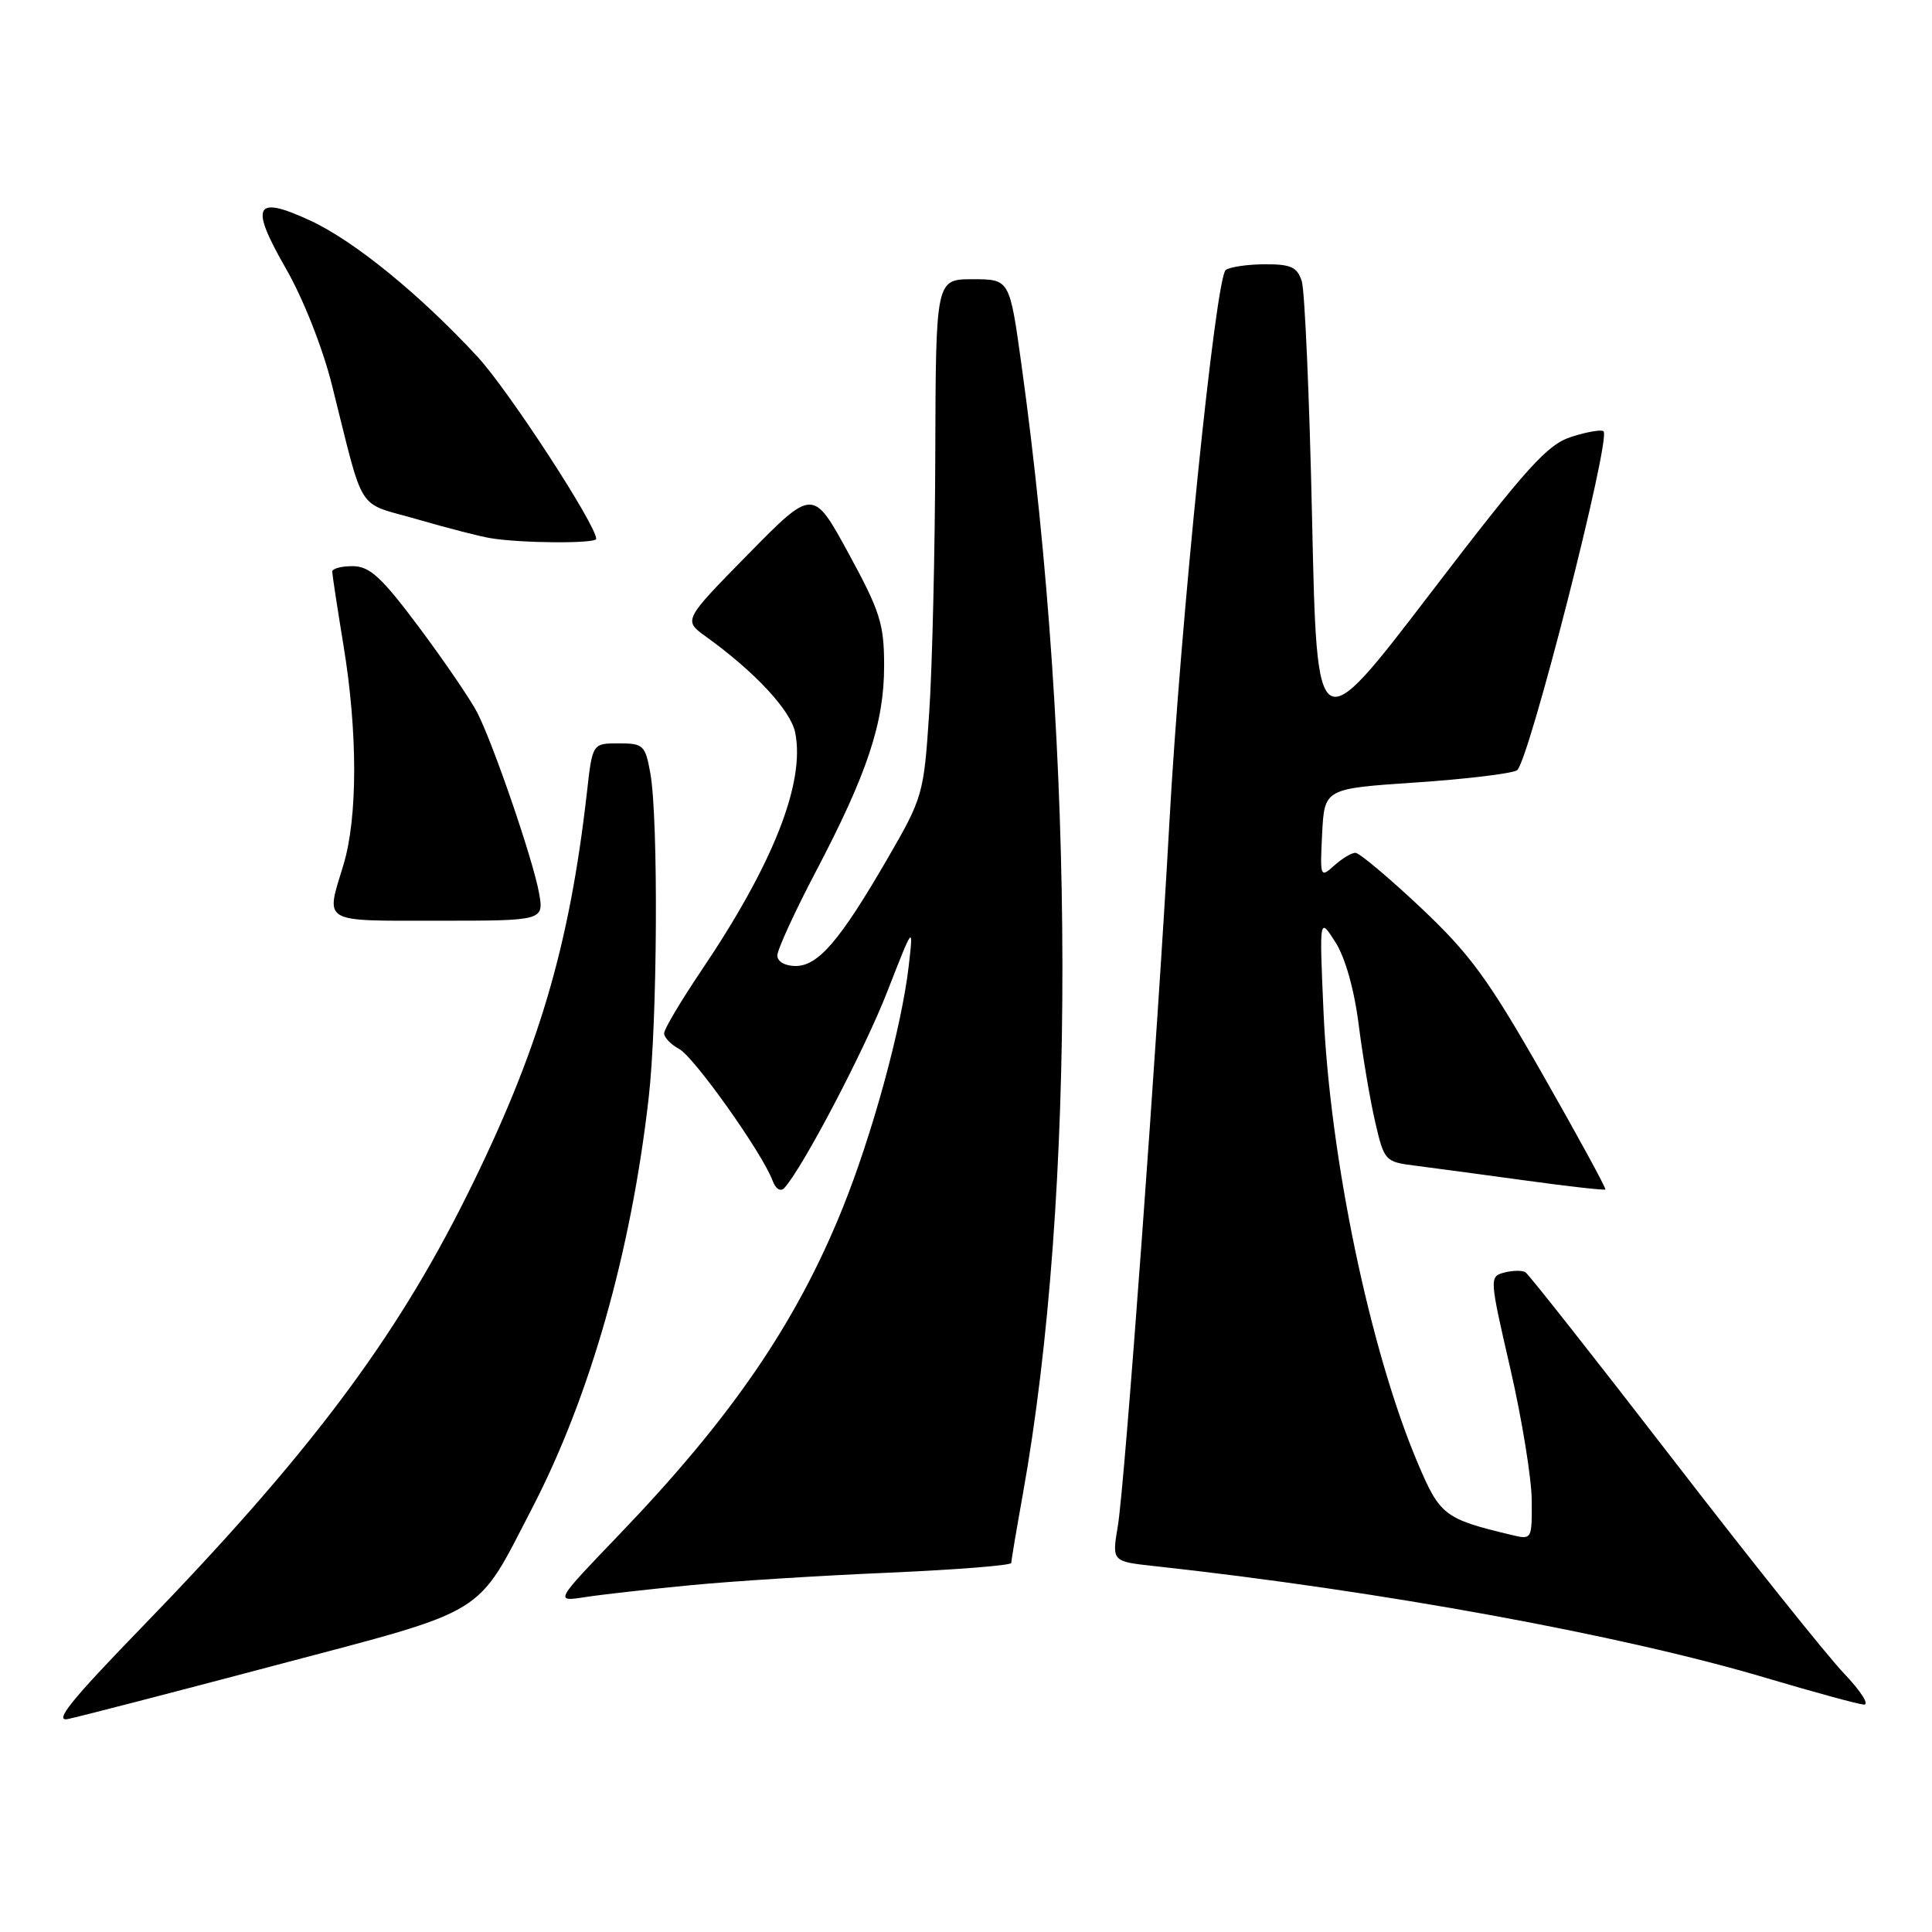 <?xml version="1.0" encoding="UTF-8" standalone="no"?>
<!DOCTYPE svg PUBLIC "-//W3C//DTD SVG 1.1//EN" "http://www.w3.org/Graphics/SVG/1.1/DTD/svg11.dtd" >
<svg xmlns="http://www.w3.org/2000/svg" xmlns:xlink="http://www.w3.org/1999/xlink" version="1.1" viewBox="0 0 256 256">
 <g >
 <path fill="currentColor"
d=" M 36.50 220.66 C 64.99 213.12 62.99 214.34 70.48 199.90 C 78.18 185.06 83.62 165.92 85.95 145.50 C 87.12 135.35 87.25 108.58 86.18 102.50 C 85.51 98.74 85.26 98.50 81.98 98.50 C 78.50 98.50 78.50 98.50 77.77 105.00 C 75.44 125.54 71.31 139.41 61.88 158.37 C 52.27 177.70 40.74 193.00 18.52 215.90 C 9.40 225.31 7.10 228.17 9.00 227.78 C 10.38 227.50 22.75 224.30 36.50 220.66 Z  M 244.35 221.75 C 242.11 219.41 231.87 206.60 221.60 193.28 C 211.32 179.96 202.56 168.85 202.13 168.58 C 201.70 168.31 200.44 168.33 199.33 168.62 C 197.34 169.14 197.35 169.30 200.12 181.32 C 201.66 188.02 202.94 195.87 202.96 198.77 C 203.00 204.02 202.99 204.04 200.25 203.38 C 191.36 201.25 190.79 200.81 187.81 193.75 C 181.52 178.85 176.21 153.37 175.37 134.00 C 174.82 121.50 174.82 121.50 176.94 124.83 C 178.25 126.88 179.45 131.12 180.04 135.83 C 180.58 140.05 181.56 145.85 182.23 148.72 C 183.41 153.81 183.54 153.96 187.47 154.45 C 189.69 154.73 196.22 155.61 201.99 156.40 C 207.76 157.20 212.59 157.74 212.72 157.61 C 212.85 157.48 209.13 150.65 204.45 142.44 C 197.18 129.69 194.80 126.44 188.24 120.25 C 184.00 116.26 180.11 113.00 179.60 113.00 C 179.08 113.00 177.81 113.77 176.77 114.71 C 174.94 116.36 174.90 116.23 175.19 110.46 C 175.50 104.50 175.50 104.50 187.50 103.69 C 194.10 103.25 200.18 102.52 201.00 102.08 C 202.48 101.30 213.50 58.16 212.48 57.15 C 212.22 56.89 210.32 57.21 208.26 57.87 C 205.02 58.89 202.41 61.79 189.50 78.66 C 174.50 98.27 174.50 98.27 173.86 68.88 C 173.51 52.72 172.89 38.49 172.49 37.25 C 171.89 35.39 171.04 35.00 167.63 35.02 C 165.36 35.02 163.01 35.36 162.42 35.77 C 161.09 36.68 156.40 82.60 154.95 109.00 C 153.38 137.52 149.04 196.75 148.12 202.20 C 147.33 206.90 147.33 206.90 152.92 207.51 C 182.83 210.78 214.85 216.63 234.00 222.33 C 240.32 224.21 246.16 225.80 246.96 225.87 C 247.76 225.94 246.58 224.09 244.35 221.75 Z  M 91.50 210.05 C 97.00 209.51 108.81 208.77 117.75 208.39 C 126.69 208.00 134.00 207.42 134.00 207.10 C 134.00 206.77 134.69 202.68 135.53 198.00 C 142.59 158.62 142.52 99.97 135.34 48.25 C 133.78 37.00 133.78 37.00 128.89 37.00 C 124.00 37.00 124.00 37.00 123.93 60.25 C 123.89 73.04 123.53 88.45 123.12 94.50 C 122.40 105.28 122.29 105.67 117.56 113.84 C 111.28 124.66 108.42 128.00 105.41 128.00 C 104.02 128.00 103.00 127.41 103.00 126.61 C 103.00 125.85 105.28 120.87 108.07 115.55 C 114.92 102.51 117.15 95.80 117.15 88.24 C 117.15 82.66 116.63 81.03 112.44 73.33 C 107.73 64.69 107.73 64.69 99.13 73.44 C 90.54 82.19 90.54 82.19 93.52 84.34 C 100.03 89.02 104.78 94.13 105.37 97.08 C 106.70 103.73 102.45 114.49 92.97 128.55 C 90.24 132.60 88.00 136.36 88.00 136.92 C 88.00 137.48 88.90 138.41 89.99 138.99 C 91.98 140.06 101.02 152.80 102.36 156.42 C 102.77 157.54 103.42 157.95 103.92 157.42 C 106.33 154.82 114.55 139.15 117.58 131.37 C 121.04 122.50 121.04 122.50 120.41 128.00 C 119.47 136.14 115.59 150.33 111.61 160.19 C 105.48 175.35 96.90 187.88 82.02 203.37 C 73.50 212.25 73.50 212.25 77.50 211.63 C 79.70 211.29 86.00 210.58 91.50 210.05 Z  M 71.41 118.25 C 70.62 113.91 65.48 98.90 63.28 94.50 C 62.45 92.85 59.01 87.80 55.64 83.27 C 50.57 76.48 49.02 75.04 46.75 75.02 C 45.24 75.01 44.01 75.34 44.02 75.75 C 44.03 76.16 44.70 80.55 45.51 85.50 C 47.41 97.01 47.40 108.35 45.51 114.59 C 43.13 122.42 42.42 122.00 58.05 122.00 C 72.09 122.00 72.09 122.00 71.41 118.25 Z  M 79.00 71.40 C 79.00 69.56 67.38 51.72 63.30 47.30 C 55.71 39.08 46.96 31.94 41.16 29.25 C 33.73 25.80 33.04 27.15 37.89 35.59 C 40.18 39.59 42.75 46.08 43.98 51.00 C 48.36 68.45 47.09 66.44 55.25 68.80 C 59.24 69.96 63.62 71.09 65.00 71.31 C 69.07 71.99 79.00 72.05 79.00 71.40 Z "/>
</g>
</svg>